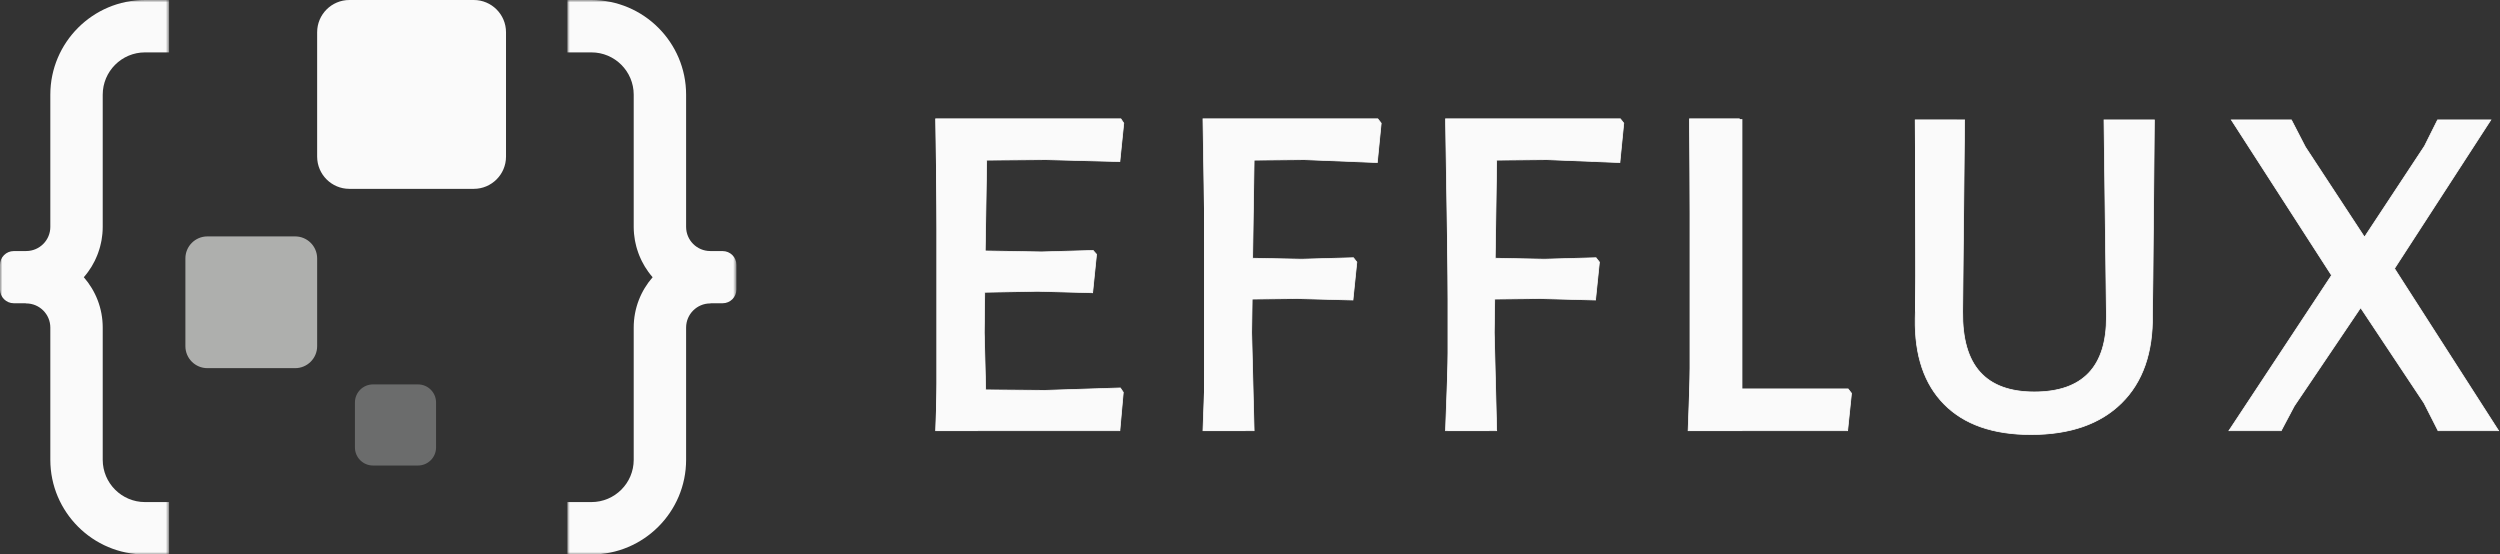 <?xml version="1.0" encoding="UTF-8"?>
<svg width="505px" height="112px" viewBox="0 0 505 112" version="1.1" xmlns="http://www.w3.org/2000/svg" xmlns:xlink="http://www.w3.org/1999/xlink">
    <rect x="0" y="0" width="505" height="112" fill="#333333" stroke="none"/>
    <title>编组</title>
    <defs>
        <polygon id="path-1" points="0 0 34.153 0 34.153 111.999 0 111.999"></polygon>
        <polygon id="path-3" points="0 0 34.153 0 34.153 111.999 0 111.999"></polygon>
        <polygon id="path-5" points="0 112 505 112 505 0 0 0"></polygon>
    </defs>
    <g id="页面-1" stroke="none" stroke-width="1" fill="none" fill-rule="evenodd">
        <g id="画板" transform="translate(-64, -60)">
            <g id="编组" transform="translate(64, 60)">
                <polygon id="Fill-1" fill="#FAFAFA" points="211.288 32.245 226.21 32.635 227 24.886 226.411 24 189 24 189.687 68.061 189 87 226.21 87 226.902 79.247 226.313 78.365 211.093 78.857 199.111 78.759 198.82 67.18 198.916 59.031 209.618 58.836 220.711 59.134 221.501 51.378 220.814 50.595 210.406 50.888 199.014 50.694 199.312 32.344"></polygon>
                <polygon id="Stroke-2" stroke="#FFFFFF" stroke-width="0.15" points="211.288 32.245 226.21 32.635 227 24.886 226.411 24 189 24 189.687 68.061 189 87 226.21 87 226.902 79.247 226.313 78.365 211.093 78.857 199.111 78.759 198.82 67.18 198.916 59.031 209.618 58.836 220.711 59.134 221.501 51.378 220.814 50.595 210.406 50.888 199.014 50.694 199.312 32.344"></polygon>
                <polygon id="Fill-3" fill="#FAFAFA" points="243 24 243.689 68.061 243 87 253.329 87 252.838 67.18 252.934 60.409 262.083 60.306 273.296 60.604 274.081 52.947 273.395 52.065 262.967 52.359 253.033 52.164 253.329 32.344 263.458 32.245 278.215 32.834 279 24.886 278.311 24"></polygon>
                <polygon id="Stroke-4" stroke="#FFFFFF" stroke-width="0.15" points="243 24 243.689 68.061 243 87 253.329 87 252.838 67.18 252.934 60.409 262.083 60.306 273.296 60.604 274.081 52.947 273.395 52.065 262.967 52.359 253.033 52.164 253.329 32.344 263.458 32.245 278.215 32.834 279 24.886 278.311 24"></polygon>
                <polygon id="Fill-5" fill="#FAFAFA" points="292 24 292.689 68.061 292 87 302.329 87 301.838 67.18 301.934 60.409 311.083 60.306 322.296 60.604 323.081 52.947 322.395 52.065 311.967 52.359 302.033 52.164 302.329 32.344 312.458 32.245 327.215 32.834 328 24.886 327.311 24"></polygon>
                <polygon id="Stroke-6" stroke="#FFFFFF" stroke-width="0.15" points="292 24 292.689 68.061 292 87 302.329 87 301.838 67.18 301.934 60.409 311.083 60.306 322.296 60.604 323.081 52.947 322.395 52.065 311.967 52.359 302.033 52.164 302.329 32.344 312.458 32.245 327.215 32.834 328 24.886 327.311 24"></polygon>
                <polygon id="Fill-7" fill="#FAFAFA" points="350.962 78.56 350.764 67.18 351.35 24 341.283 24 341.683 68.061 341 87 373.221 87 374 79.446 373.319 78.56"></polygon>
                <polygon id="Stroke-8" stroke="#FFFFFF" stroke-width="0.15" points="350.962 78.56 350.764 67.18 351.35 24 341.283 24 341.683 68.061 341 87 373.221 87 374 79.446 373.319 78.56"></polygon>
                <g>
                    <path d="M425.5,63.921 C425.564,74.093 420.708,79.176 410.928,79.176 C406.037,79.176 402.387,77.841 399.979,75.169 C397.562,72.494 396.393,68.422 396.458,62.947 L396.846,24.221 L386.872,24.221 L387.066,55.613 L386.872,64.313 C386.742,71.809 388.698,77.594 392.743,81.67 C396.781,85.746 402.619,87.78 410.243,87.78 C418.132,87.78 424.229,85.664 428.532,81.426 C432.834,77.187 434.923,71.223 434.794,63.533 L434.892,56.097 L435.182,24.221 L425.009,24.221 L425.5,63.921 Z" id="Fill-9" fill="#FAFAFA"></path>
                    <path d="M425.5,63.921 C425.564,74.093 420.708,79.176 410.928,79.176 C406.037,79.176 402.387,77.841 399.979,75.169 C397.562,72.494 396.393,68.422 396.458,62.947 L396.846,24.221 L386.872,24.221 L387.066,55.613 L386.872,64.313 C386.742,71.809 388.698,77.594 392.743,81.67 C396.781,85.746 402.619,87.78 410.243,87.78 C418.132,87.78 424.229,85.664 428.532,81.426 C432.834,77.187 434.923,71.223 434.794,63.533 L434.892,56.097 L435.182,24.221 L425.009,24.221 L425.5,63.921 Z" id="Stroke-11" stroke="#FFFFFF" stroke-width="0.15"></path>
                    <polygon id="Fill-13" fill="#FAFAFA" points="483.69 54.24 503.152 24.22 492.393 24.22 489.753 29.504 477.627 47.885 465.693 29.698 462.861 24.22 450.733 24.22 470.976 55.613 450.244 87 460.803 87 463.447 82.012 476.847 62.16 489.657 81.426 492.489 87 504.714 87"></polygon>
                    <polygon id="Stroke-15" stroke="#FFFFFF" stroke-width="0.15" points="483.69 54.24 503.152 24.22 492.393 24.22 489.753 29.504 477.627 47.885 465.693 29.698 462.861 24.22 450.733 24.22 470.976 55.613 450.244 87 460.803 87 463.447 82.012 476.847 62.16 489.657 81.426 492.489 87 504.714 87"></polygon>
                    <path d="M59.623,47.755 L41.891,47.755 C39.439,47.755 37.45,49.744 37.45,52.196 L37.45,69.926 C37.45,72.378 39.439,74.367 41.891,74.367 L59.623,74.367 C62.075,74.367 64.065,72.378 64.065,69.926 L64.065,52.196 C64.065,49.744 62.075,47.755 59.623,47.755" id="Fill-17" fill="#AEAFAD"></path>
                    <path d="M84.435,77.65 L75.345,77.65 C73.331,77.65 71.697,79.284 71.697,81.298 L71.697,90.386 C71.697,92.4 73.331,94.034 75.345,94.034 L84.435,94.034 C86.449,94.034 88.083,92.4 88.083,90.386 L88.083,81.298 C88.083,79.284 86.449,77.65 84.435,77.65" id="Fill-19" fill="#6B6C6C"></path>
                    <path d="M95.703,0.001 L70.578,0.001 C66.98,0.001 64.064,2.916 64.064,6.512 L64.064,31.636 C64.064,35.232 66.98,38.147 70.578,38.147 L95.703,38.147 C99.299,38.147 102.214,35.232 102.214,31.636 L102.214,6.512 C102.214,2.916 99.299,0.001 95.703,0.001" id="Fill-21" fill="#FAFAFA"></path>
                    <g transform="translate(0, 0.001)">
                        <mask id="mask-2" fill="white">
                            <use xlink:href="#path-1"></use>
                        </mask>
                        <g id="Clip-24"></g>
                        <path d="M17.78,54.935 C18.03,54.592 18.262,54.24 18.485,53.877 C18.558,53.756 18.625,53.628 18.696,53.503 C18.838,53.255 18.98,53.006 19.107,52.75 C19.182,52.599 19.251,52.447 19.322,52.295 C19.433,52.055 19.539,51.815 19.639,51.569 C19.704,51.404 19.764,51.239 19.825,51.072 C19.915,50.826 19.996,50.577 20.073,50.327 C20.126,50.158 20.176,49.987 20.222,49.813 C20.29,49.555 20.351,49.292 20.405,49.027 C20.441,48.86 20.478,48.691 20.51,48.52 C20.562,48.227 20.599,47.931 20.633,47.631 C20.649,47.487 20.674,47.343 20.687,47.194 C20.727,46.746 20.75,46.293 20.75,45.836 L20.75,19.12 C20.75,14.412 24.579,10.582 29.288,10.582 L34.153,10.582 L34.153,0 L29.288,0 C18.744,0 10.166,8.577 10.166,19.12 L10.166,45.836 C10.166,48.522 7.979,50.709 5.292,50.709 C5.27,50.709 5.249,50.715 5.226,50.715 L2.786,50.715 C1.248,50.715 -0,51.961 -0,53.499 L-0,58.47 C-0,60.008 1.248,61.256 2.786,61.256 L5.117,61.256 C5.178,61.258 5.23,61.291 5.292,61.291 C7.979,61.291 10.166,63.478 10.166,66.164 L10.166,92.88 C10.166,103.421 18.744,112 29.288,112 L34.153,112 L34.153,101.418 L29.288,101.418 C24.579,101.418 20.75,97.588 20.75,92.88 L20.75,66.164 C20.75,62.276 19.307,58.72 16.928,55.999 C17.227,55.659 17.51,55.302 17.78,54.935 Z" id="Fill-23" fill="#FAFAFA" mask="url(#mask-2)"></path>
                    </g>
                    <g transform="translate(114.607, 0.001)">
                        <mask id="mask-4" fill="white">
                            <use xlink:href="#path-3"></use>
                        </mask>
                        <g id="Clip-26"></g>
                        <path d="M16.373,54.935 C16.123,54.592 15.891,54.24 15.668,53.877 C15.595,53.756 15.528,53.628 15.457,53.503 C15.315,53.255 15.173,53.006 15.046,52.75 C14.971,52.599 14.902,52.447 14.831,52.295 C14.72,52.055 14.614,51.815 14.514,51.569 C14.449,51.404 14.388,51.239 14.328,51.072 C14.238,50.826 14.157,50.577 14.08,50.327 C14.027,50.158 13.977,49.987 13.931,49.813 C13.863,49.555 13.802,49.292 13.748,49.027 C13.712,48.86 13.675,48.691 13.643,48.52 C13.591,48.227 13.554,47.931 13.52,47.631 C13.504,47.487 13.479,47.343 13.466,47.194 C13.426,46.746 13.403,46.293 13.403,45.836 L13.403,19.12 C13.403,14.412 9.574,10.582 4.865,10.582 L0,10.582 L0,0 L4.865,0 C15.409,0 23.987,8.577 23.987,19.12 L23.987,45.836 C23.987,48.522 26.174,50.709 28.86,50.709 C28.883,50.709 28.904,50.715 28.927,50.715 L31.367,50.715 C32.905,50.715 34.153,51.961 34.153,53.499 L34.153,58.47 C34.153,60.008 32.905,61.256 31.367,61.256 L29.036,61.256 C28.975,61.258 28.923,61.291 28.86,61.291 C26.174,61.291 23.987,63.478 23.987,66.164 L23.987,92.88 C23.987,103.421 15.409,112 4.865,112 L0,112 L0,101.418 L4.865,101.418 C9.574,101.418 13.403,97.588 13.403,92.88 L13.403,66.164 C13.403,62.276 14.846,58.72 17.225,55.999 C16.926,55.659 16.643,55.302 16.373,54.935 Z" id="Fill-25" fill="#FAFAFA" mask="url(#mask-4)"></path>
                    </g>
                    <mask id="mask-6" fill="white">
                        <use xlink:href="#path-5"></use>
                    </mask>
                    <g id="Clip-28"></g>
                    <polygon id="Fill-27" fill="#FAFAFA" mask="url(#mask-6)" points="189.136 86.999 197.534 86.999 197.534 24.222 189.136 24.222"></polygon>
                    <polygon id="Fill-29" fill="#FAFAFA" mask="url(#mask-6)" points="243.212 86.999 251.611 86.999 251.611 24.222 243.212 24.222"></polygon>
                    <polygon id="Fill-30" fill="#FAFAFA" mask="url(#mask-6)" points="292.408 86.999 300.804 86.999 300.804 24.222 292.408 24.222"></polygon>
                    <polygon id="Fill-31" fill="#FAFAFA" mask="url(#mask-6)" points="341.298 86.999 351.959 86.999 351.959 24.062 341.298 24.062"></polygon>
                    <polygon id="Fill-32" fill="#FAFAFA" mask="url(#mask-6)" points="386.866 62.946 395.264 62.946 395.264 24.222 386.866 24.222"></polygon>
                </g>
            </g>
        </g>
    </g>
</svg>